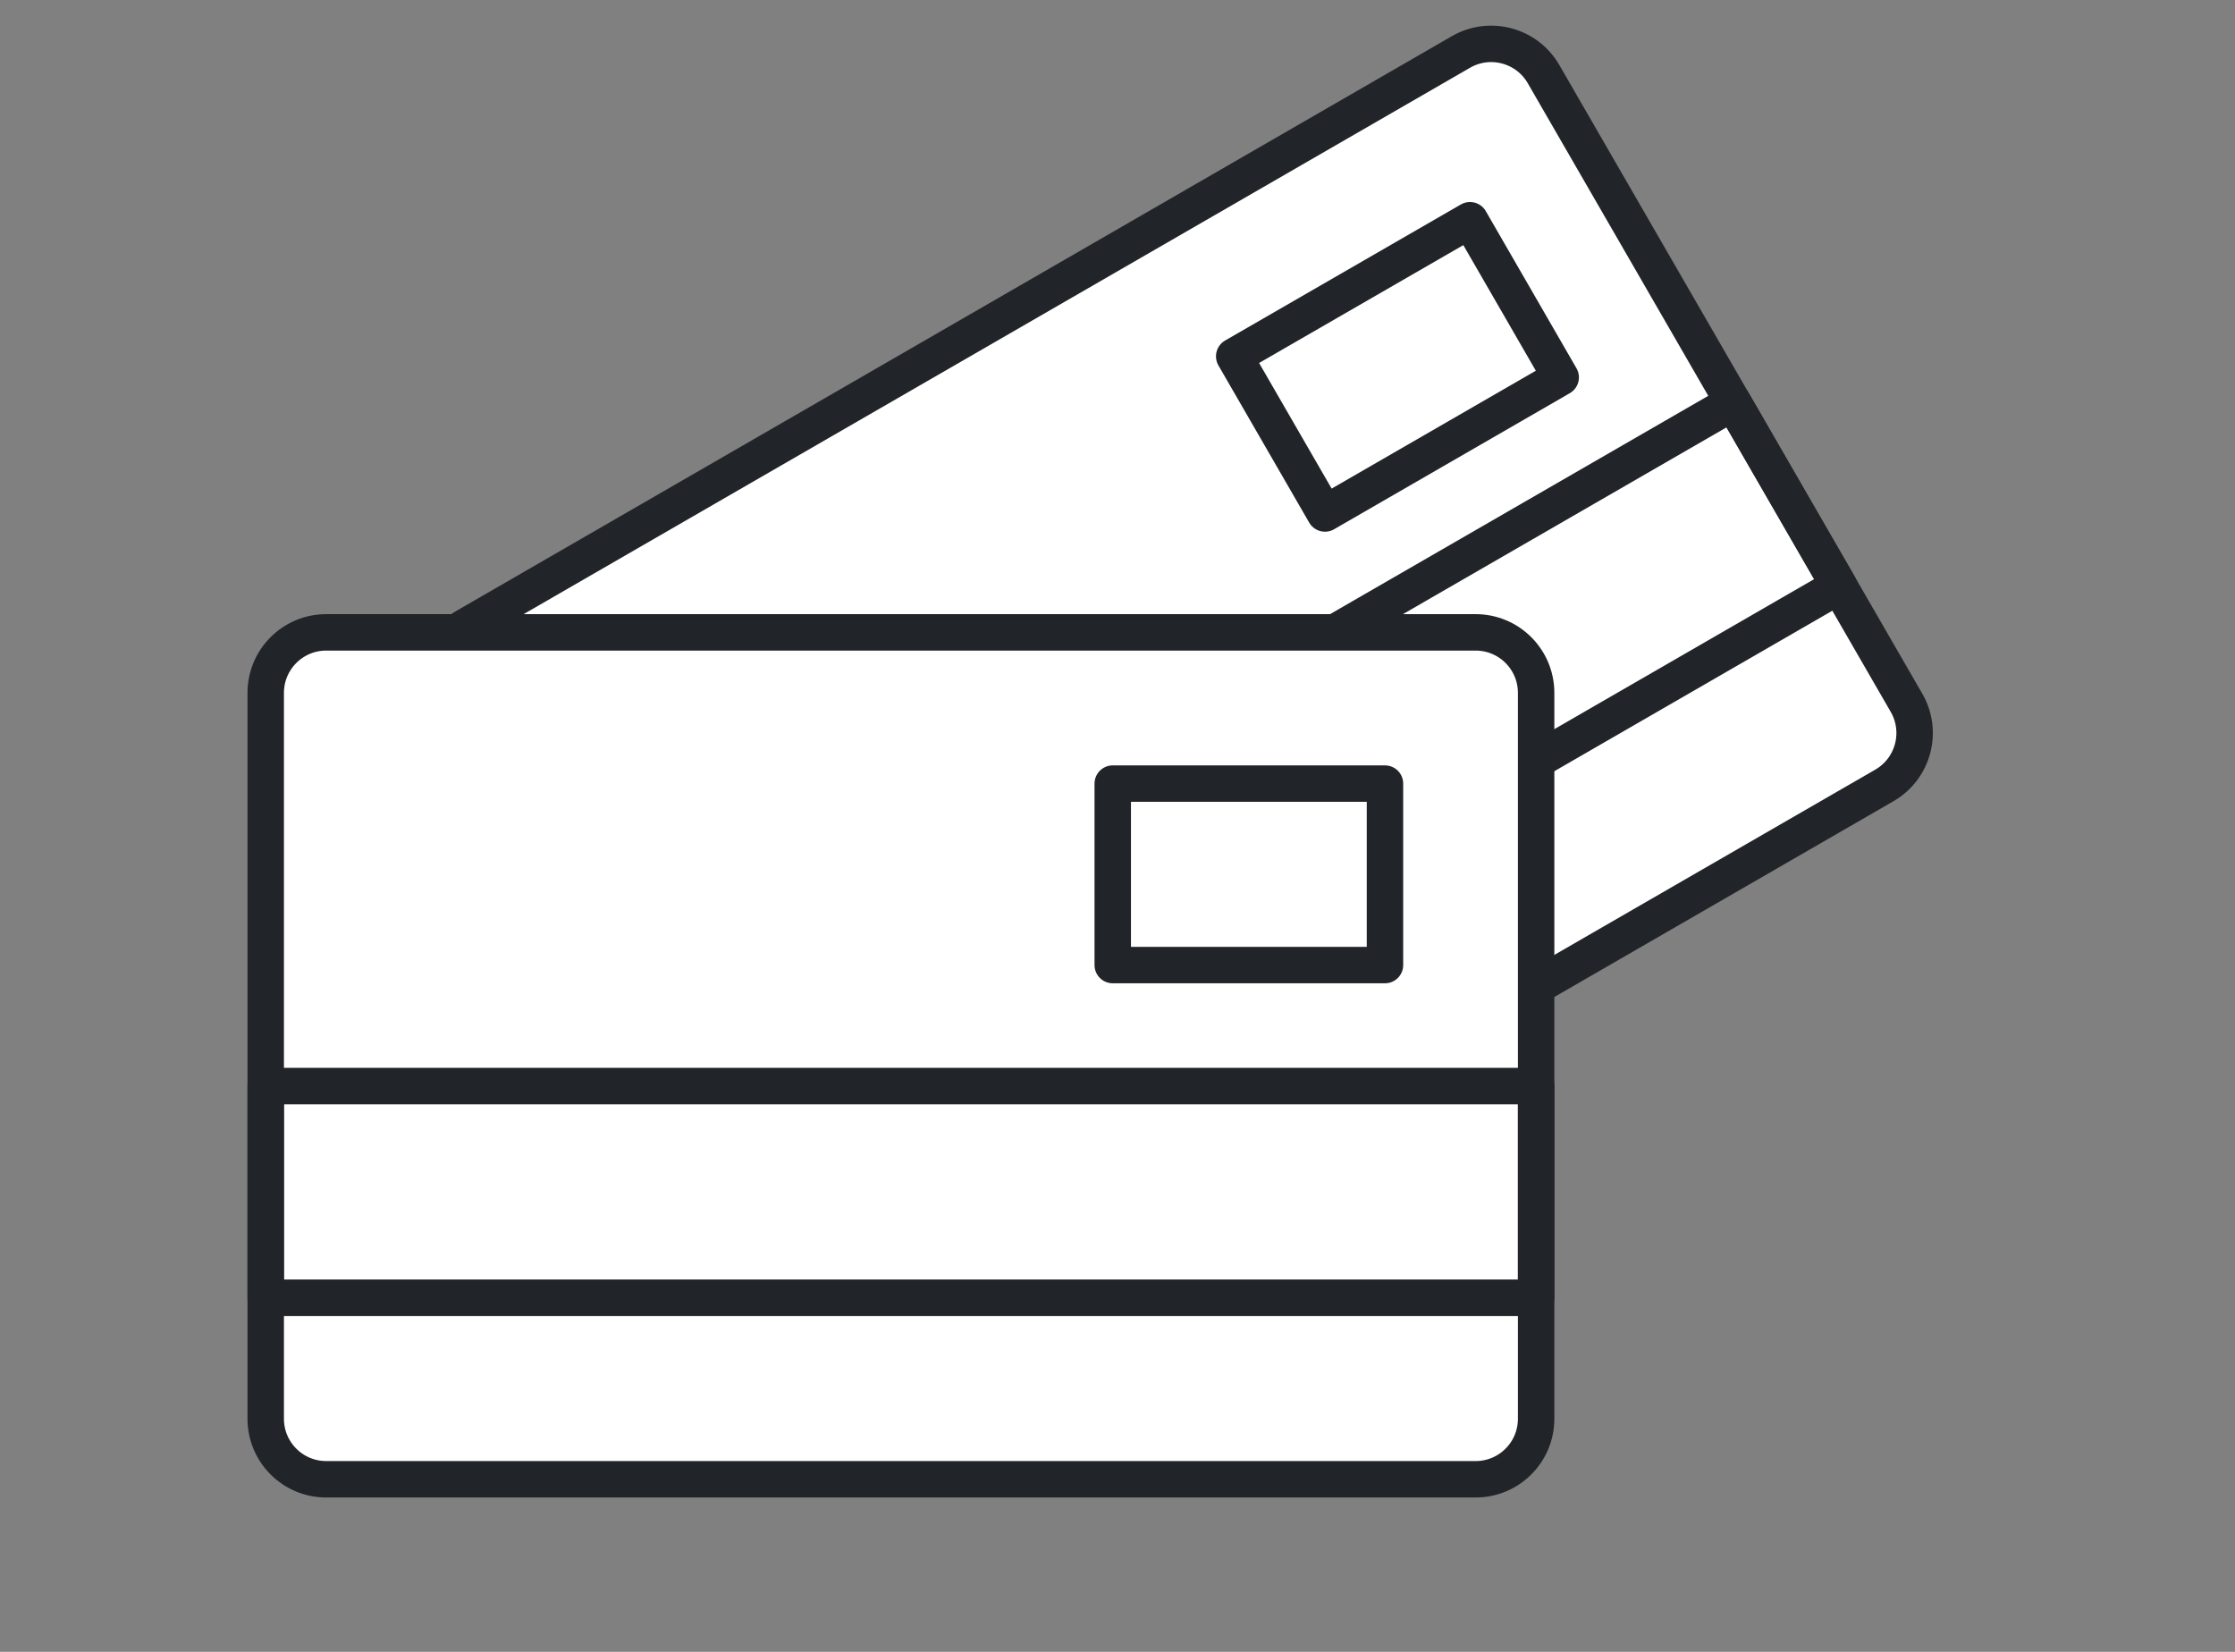 <svg width="46" height="34" viewBox="0 0 46 34" fill="none" xmlns="http://www.w3.org/2000/svg">
<rect x="0" y="0" width="46" height="34" fill="#808080" stroke="none"/>
<path d="M30.068 1.07L9.58 12.899C8.985 13.242 8.781 14.004 9.125 14.599L16.595 27.539C16.939 28.134 17.701 28.338 18.296 27.995L38.784 16.166C39.379 15.822 39.583 15.061 39.239 14.465L31.769 1.526C31.425 0.93 30.663 0.726 30.068 1.07Z" fill="white" stroke="#212428" stroke-width="0.75" stroke-miterlimit="2.613" stroke-linecap="round" stroke-linejoin="round"/>
<path d="M30.255 4.533L25.402 7.334L27.27 10.569L32.122 7.768L30.255 4.533Z" stroke="#212428" stroke-width="0.75" stroke-miterlimit="2.613" stroke-linecap="round" stroke-linejoin="round"/>
<path d="M35.672 8.284L13.027 21.357L15.206 25.131L37.85 12.058L35.672 8.284Z" stroke="#212428" stroke-width="0.75" stroke-miterlimit="2.613" stroke-linecap="round" stroke-linejoin="round"/>
<path d="M30.371 13.016H6.714C6.026 13.016 5.469 13.574 5.469 14.261V29.203C5.469 29.89 6.026 30.448 6.714 30.448H30.371C31.059 30.448 31.616 29.89 31.616 29.203V14.261C31.616 13.574 31.059 13.016 30.371 13.016Z" fill="white" stroke="#212428" stroke-width="0.75" stroke-miterlimit="2.613" stroke-linecap="round" stroke-linejoin="round"/>
<path d="M28.505 16.129H22.902V19.864H28.505V16.129Z" stroke="#212428" stroke-width="0.75" stroke-miterlimit="2.613" stroke-linecap="round" stroke-linejoin="round"/>
<path d="M31.616 22.355H5.469V26.712H31.616V22.355Z" stroke="#212428" stroke-width="0.75" stroke-miterlimit="2.613" stroke-linecap="round" stroke-linejoin="round"/>
</svg>
